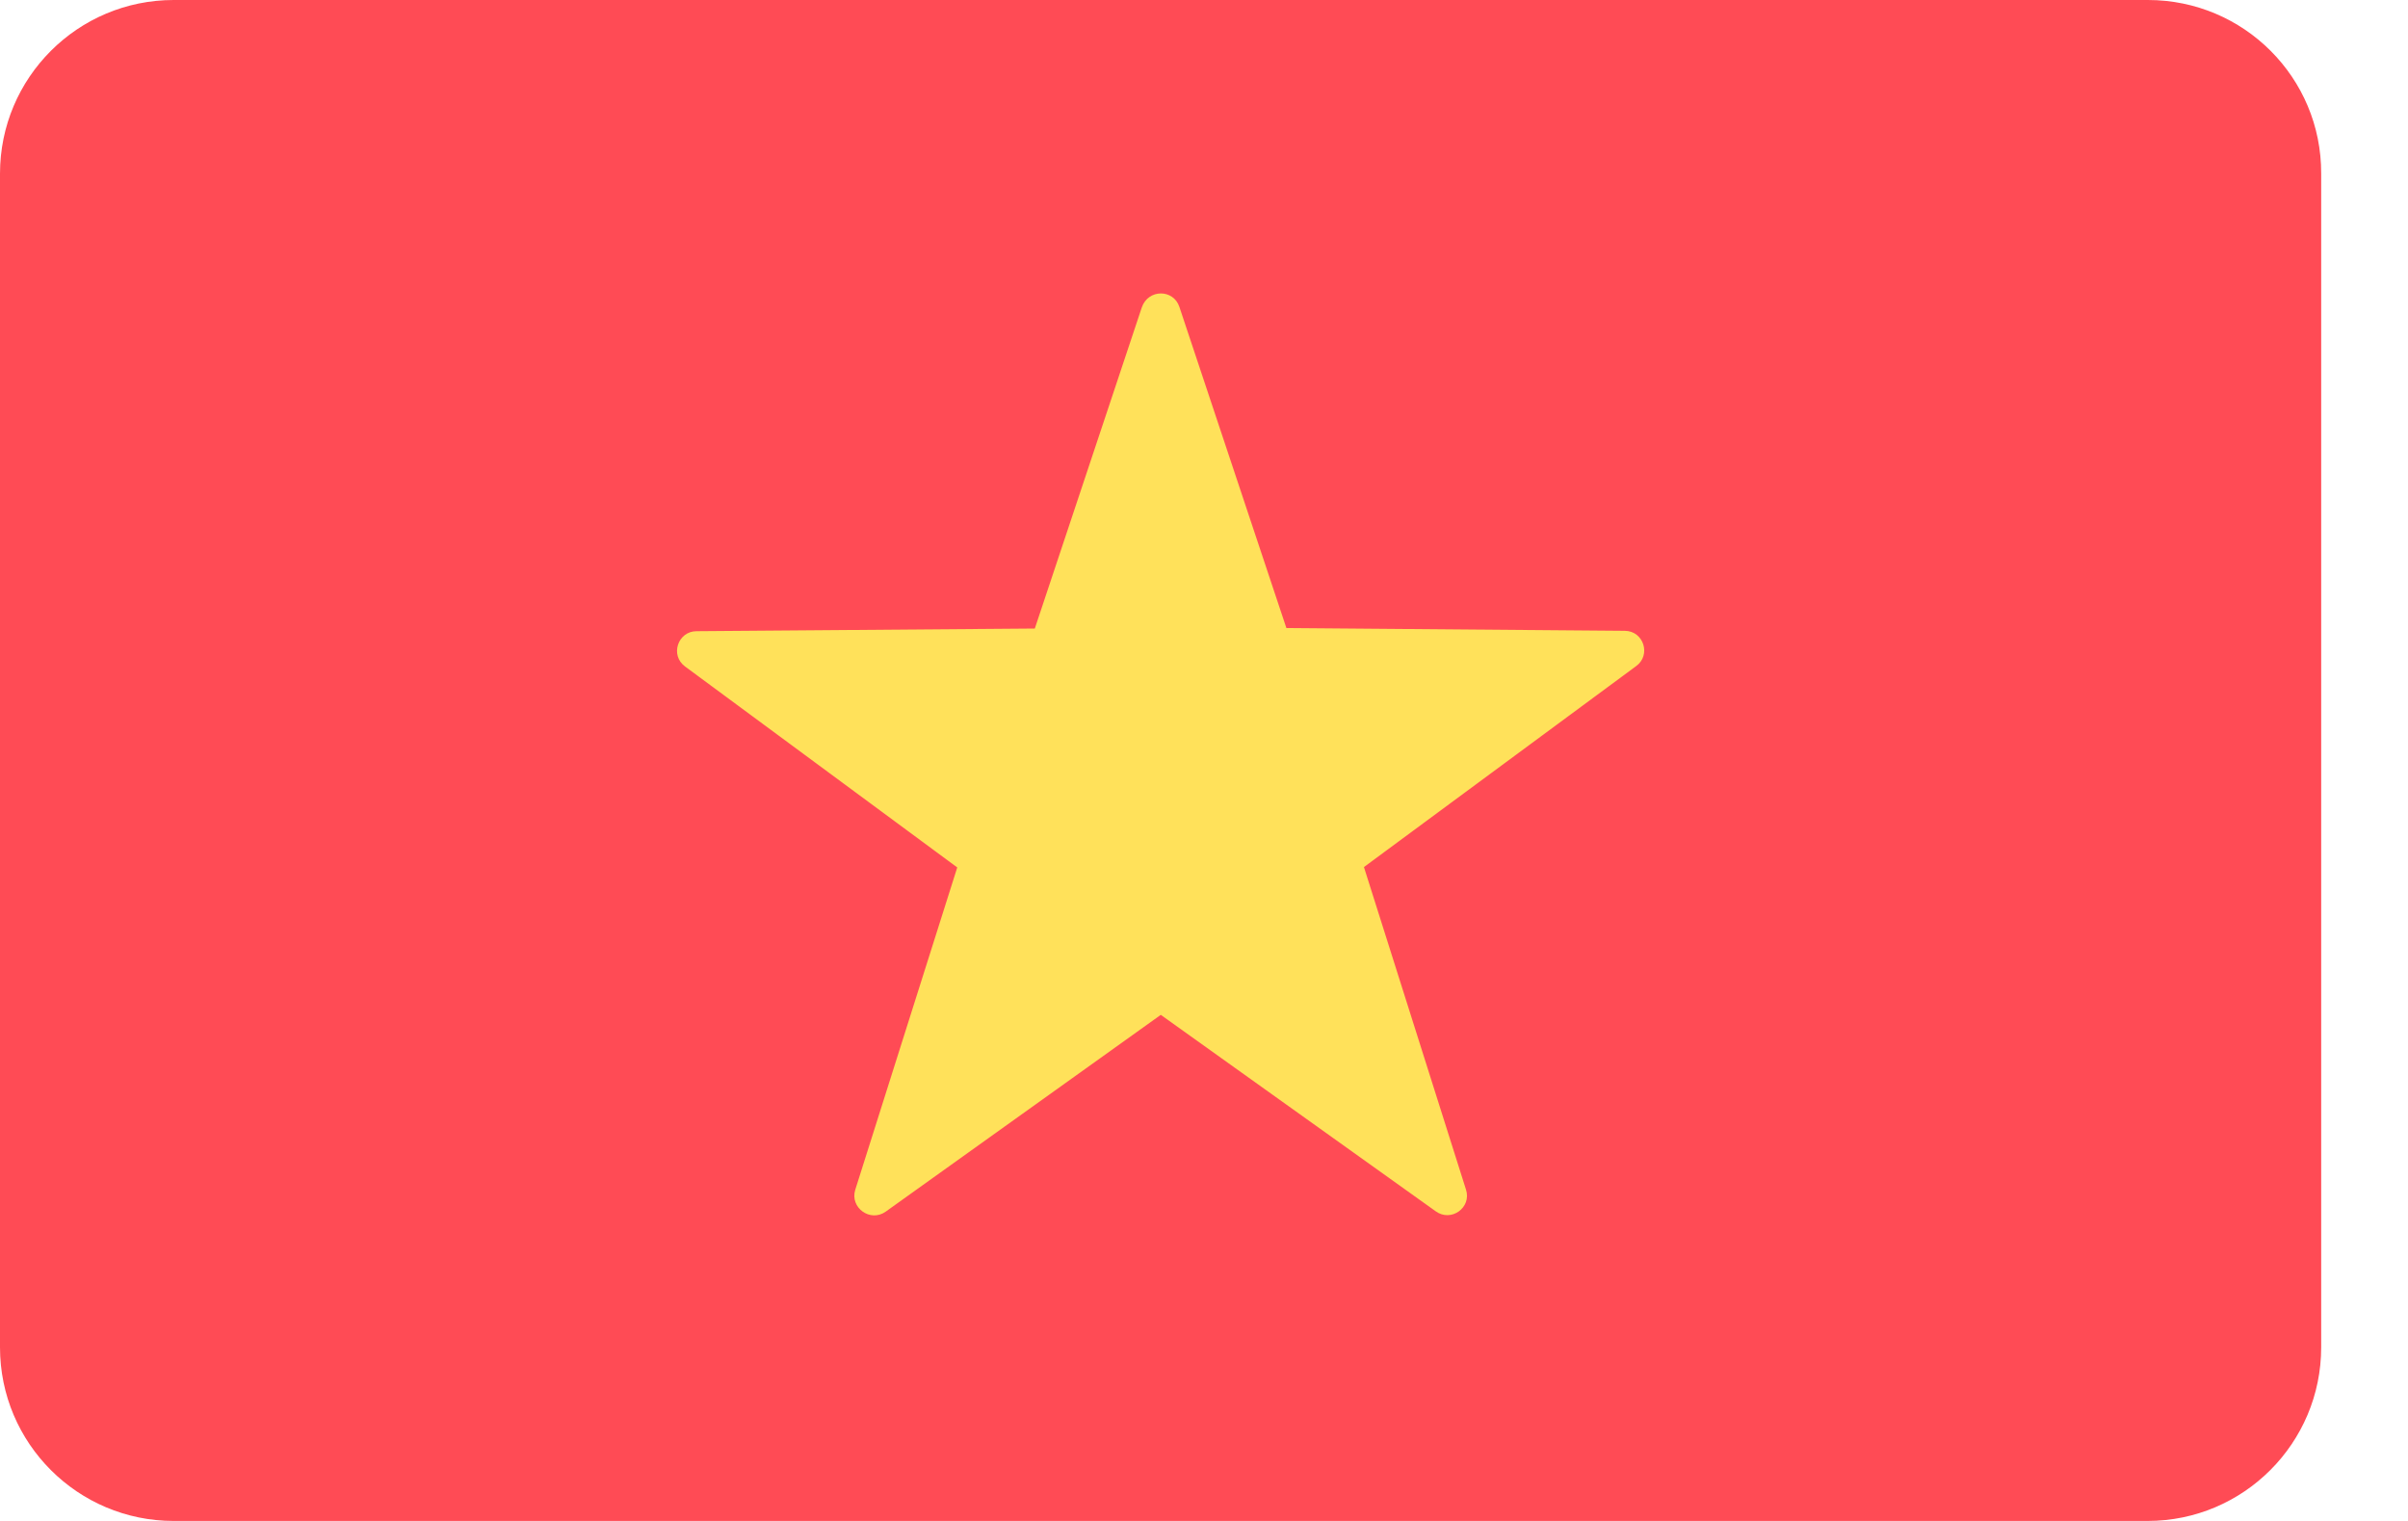 <svg width="19" height="12" viewBox="0 0 19 12" fill="none" xmlns="http://www.w3.org/2000/svg">
<path d="M16.948 0H1.37C0.615 0 0 0.612 0 1.37V10.63C0 11.388 0.615 12 1.37 12H16.945C17.703 12 18.315 11.385 18.315 10.63V1.37C18.318 0.612 17.703 0 16.948 0Z" fill="#FF4B55"/>
<path d="M9.306 2.422L10.15 4.955L12.819 4.977C12.97 4.977 13.03 5.17 12.909 5.256L10.762 6.841L11.567 9.385C11.614 9.528 11.449 9.646 11.327 9.556L9.159 8.007L6.988 9.56C6.866 9.646 6.705 9.528 6.748 9.388L7.553 6.844L5.406 5.259C5.284 5.17 5.349 4.98 5.496 4.98L8.165 4.959L9.009 2.426C9.059 2.279 9.259 2.279 9.306 2.422Z" fill="#FFE15A"/>
</svg>
